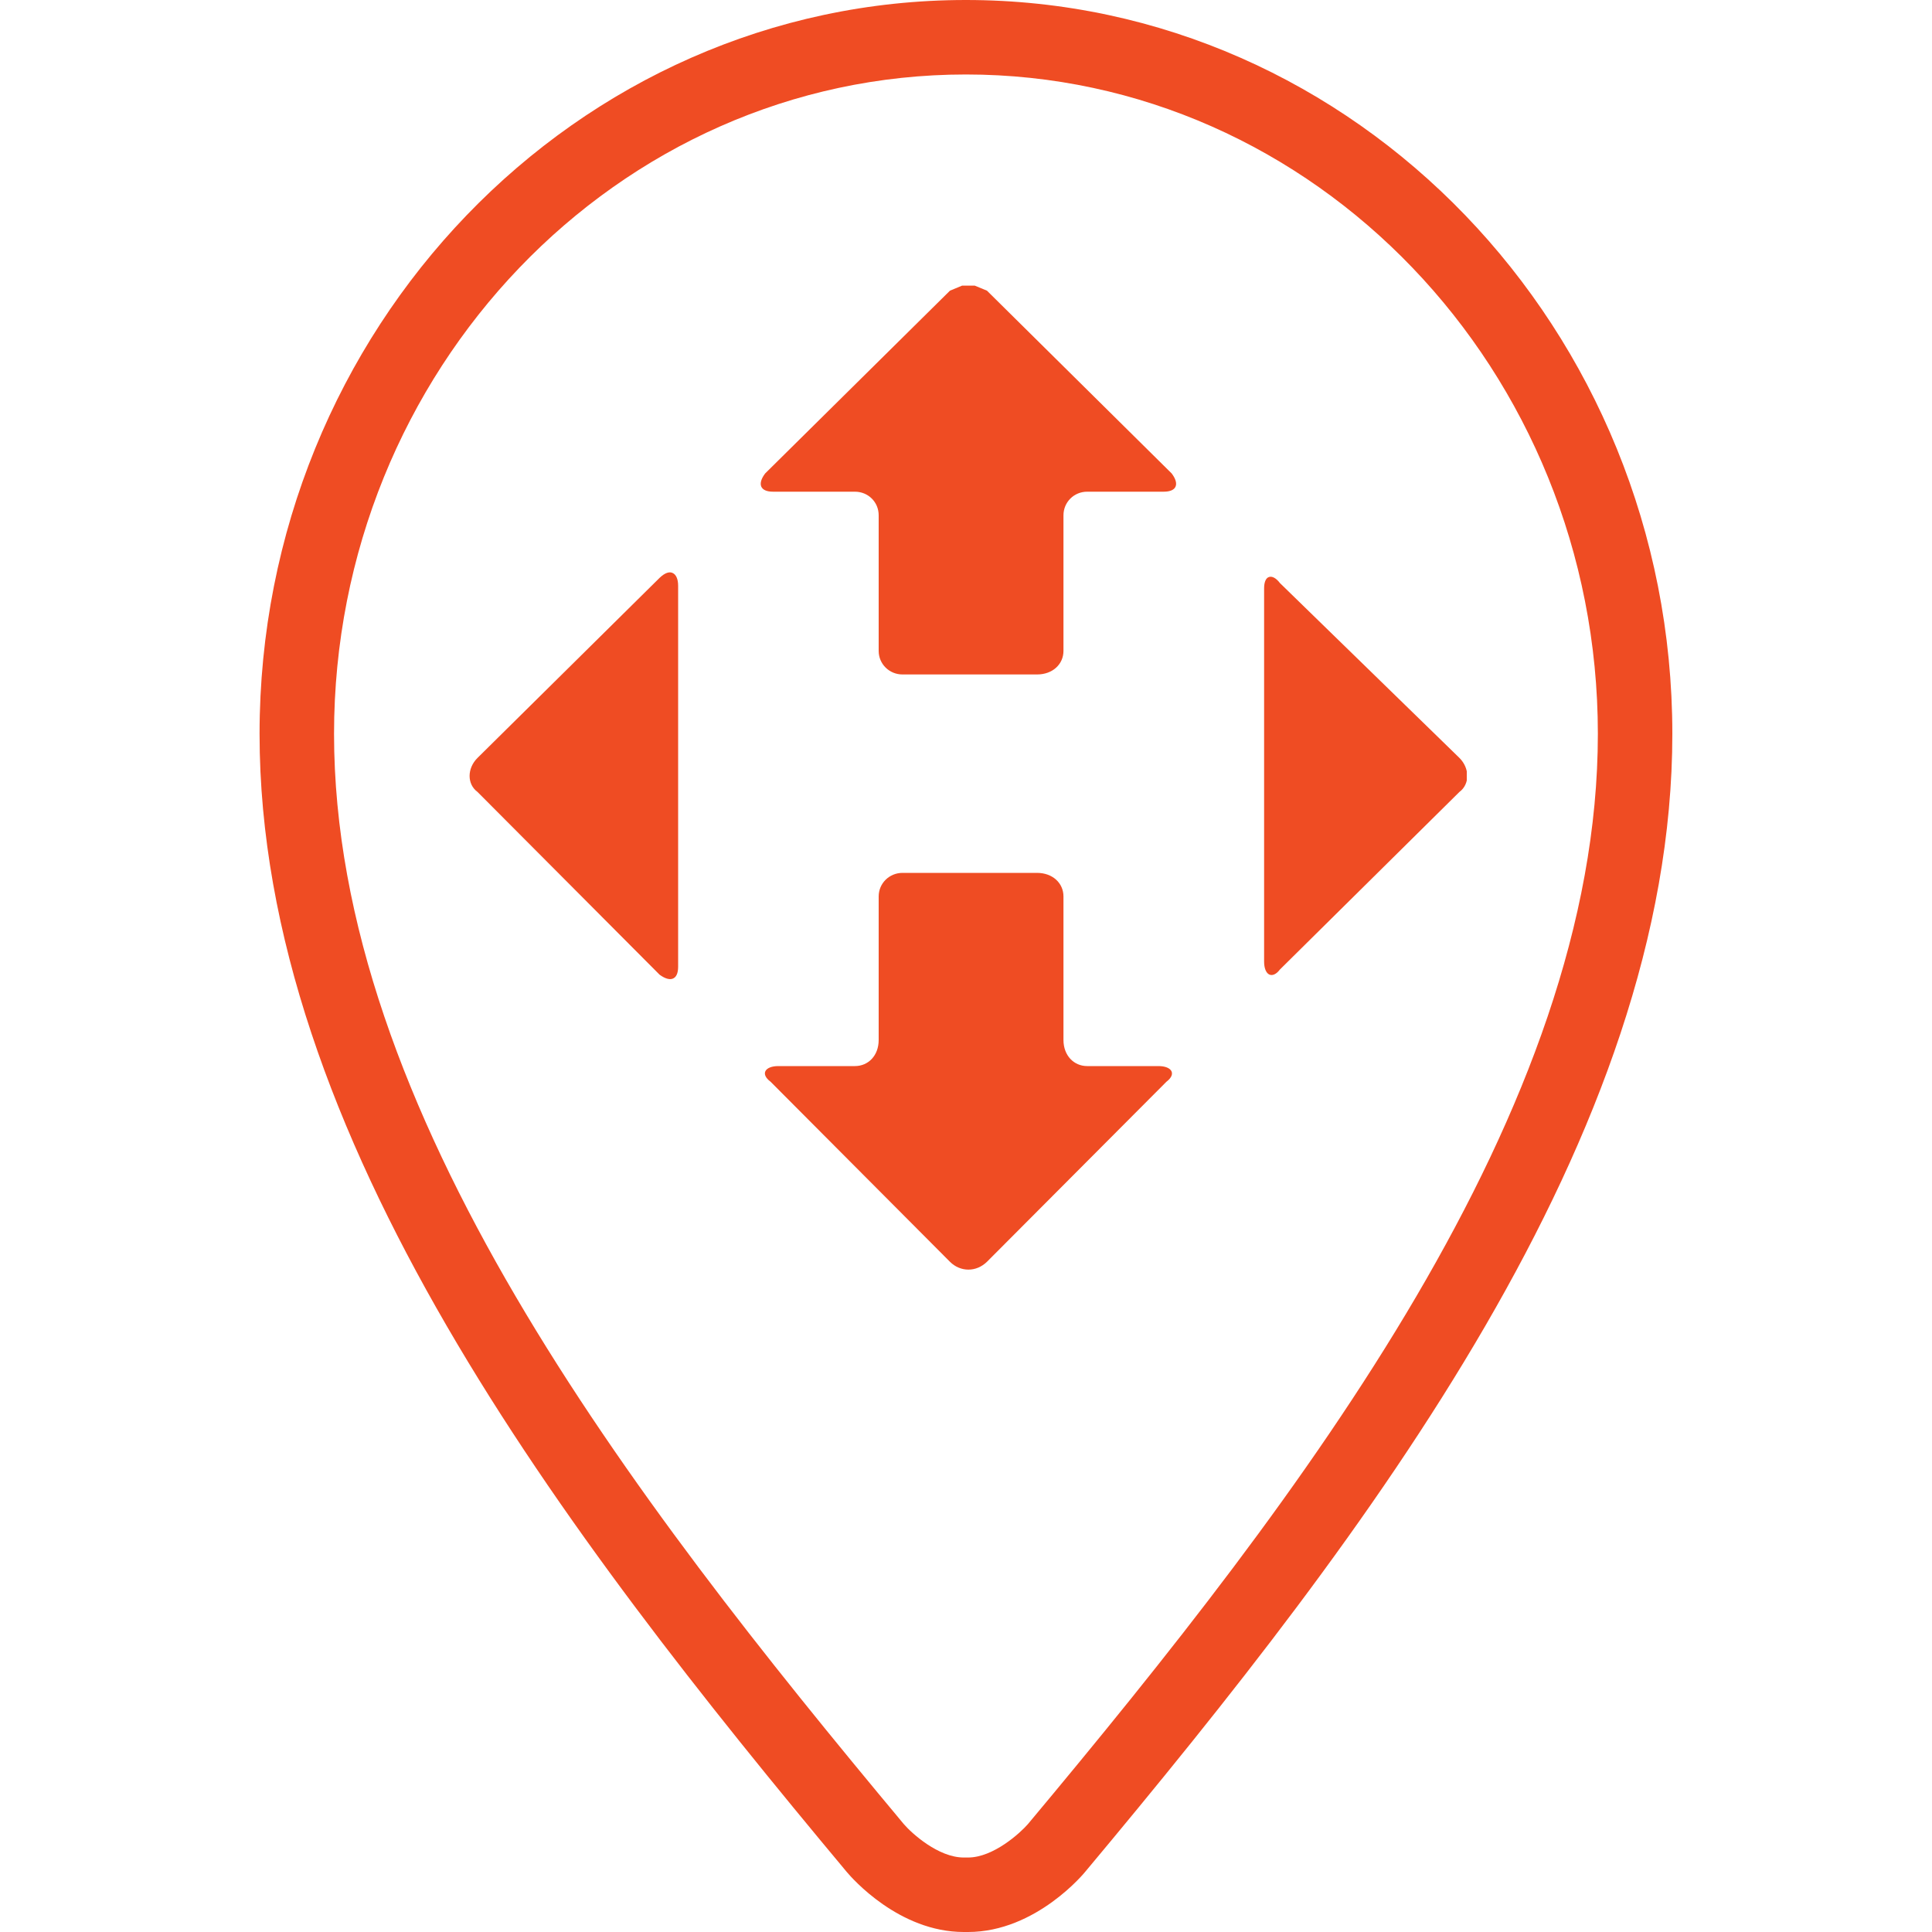 <svg width="20" height="20" viewBox="0 0 20 20" fill="none" xmlns="http://www.w3.org/2000/svg">
<path d="M10.021 20H9.977C9.306 20 8.819 19.442 8.766 19.379C5.824 15.855 2.687 11.75 2.687 7.597C2.687 3.408 5.967 0 9.999 0C14.031 0 17.312 3.408 17.312 7.597C17.312 11.754 14.174 15.858 11.233 19.378C11.233 19.378 11.233 19.378 11.233 19.378C11.233 19.378 10.729 20 10.021 20ZM9.999 0.771C6.392 0.771 3.458 3.833 3.458 7.597C3.458 11.492 6.503 15.465 9.357 18.884C9.438 18.978 9.713 19.229 9.977 19.229H10.021C10.284 19.229 10.563 18.973 10.641 18.883C13.495 15.467 16.541 11.495 16.541 7.597C16.541 3.833 13.606 0.771 9.999 0.771Z" fill="#EF4C23"/>
<g clip-path="url(#clip0)">
<path fill-rule="evenodd" clip-rule="evenodd" d="M13.137 5.973C13.168 5.963 13.209 5.982 13.25 6.036C13.25 6.036 13.25 6.036 15.108 7.846C15.216 7.954 15.216 8.118 15.108 8.198C15.108 8.198 15.108 8.198 13.25 10.036C13.209 10.09 13.168 10.103 13.137 10.087C13.106 10.07 13.086 10.023 13.086 9.954V6.09C13.086 6.023 13.106 5.982 13.137 5.973Z" fill="#EF4C23"/>
<path fill-rule="evenodd" clip-rule="evenodd" d="M9.959 2.957H10.091L10.217 3.009C10.217 3.009 10.217 3.009 12.129 4.901C12.211 5.009 12.183 5.09 12.047 5.09C12.047 5.09 12.047 5.09 11.254 5.09C11.118 5.09 11.009 5.198 11.009 5.334C11.009 5.334 11.009 5.334 11.009 6.738C11.009 6.874 10.899 6.982 10.735 6.982C10.735 6.982 10.735 6.982 9.343 6.982C9.206 6.982 9.096 6.874 9.096 6.738C9.096 6.738 9.096 6.738 9.096 5.334C9.096 5.198 8.988 5.09 8.85 5.09H8.003C7.867 5.09 7.839 5.009 7.921 4.901C7.921 4.901 7.921 4.901 9.834 3.009L9.959 2.957Z" fill="#EF4C23"/>
<path fill-rule="evenodd" clip-rule="evenodd" d="M6.964 5.932C6.999 5.948 7.02 5.995 7.02 6.064V10.008C7.02 10.077 6.999 10.118 6.964 10.131C6.932 10.144 6.884 10.131 6.828 10.09C6.828 10.09 6.828 10.09 4.943 8.198C4.834 8.118 4.834 7.954 4.943 7.846C4.943 7.846 4.943 7.846 6.828 5.982C6.884 5.928 6.932 5.915 6.964 5.932Z" fill="#EF4C23"/>
<path fill-rule="evenodd" clip-rule="evenodd" d="M9.343 9.036C9.343 9.036 9.343 9.036 10.735 9.036C10.899 9.036 11.009 9.144 11.009 9.28C11.009 9.28 11.009 9.28 11.009 10.766C11.009 10.928 11.118 11.036 11.254 11.036H11.992C12.129 11.036 12.183 11.116 12.075 11.198C12.075 11.198 12.075 11.198 10.217 13.062C10.161 13.116 10.094 13.143 10.025 13.143C9.957 13.143 9.888 13.116 9.834 13.062C9.834 13.062 9.834 13.062 7.977 11.198C7.867 11.116 7.921 11.036 8.057 11.036C8.057 11.036 8.057 11.036 8.85 11.036C8.988 11.036 9.096 10.928 9.096 10.766C9.096 10.766 9.096 10.766 9.096 9.28C9.096 9.144 9.206 9.036 9.343 9.036Z" fill="#EF4C23"/>
</g>
<defs>
<clipPath id="clip0">
<rect width="10.323" height="10.323" fill="white" transform="translate(4.861 2.821)"/>
</clipPath>
</defs>
</svg>
